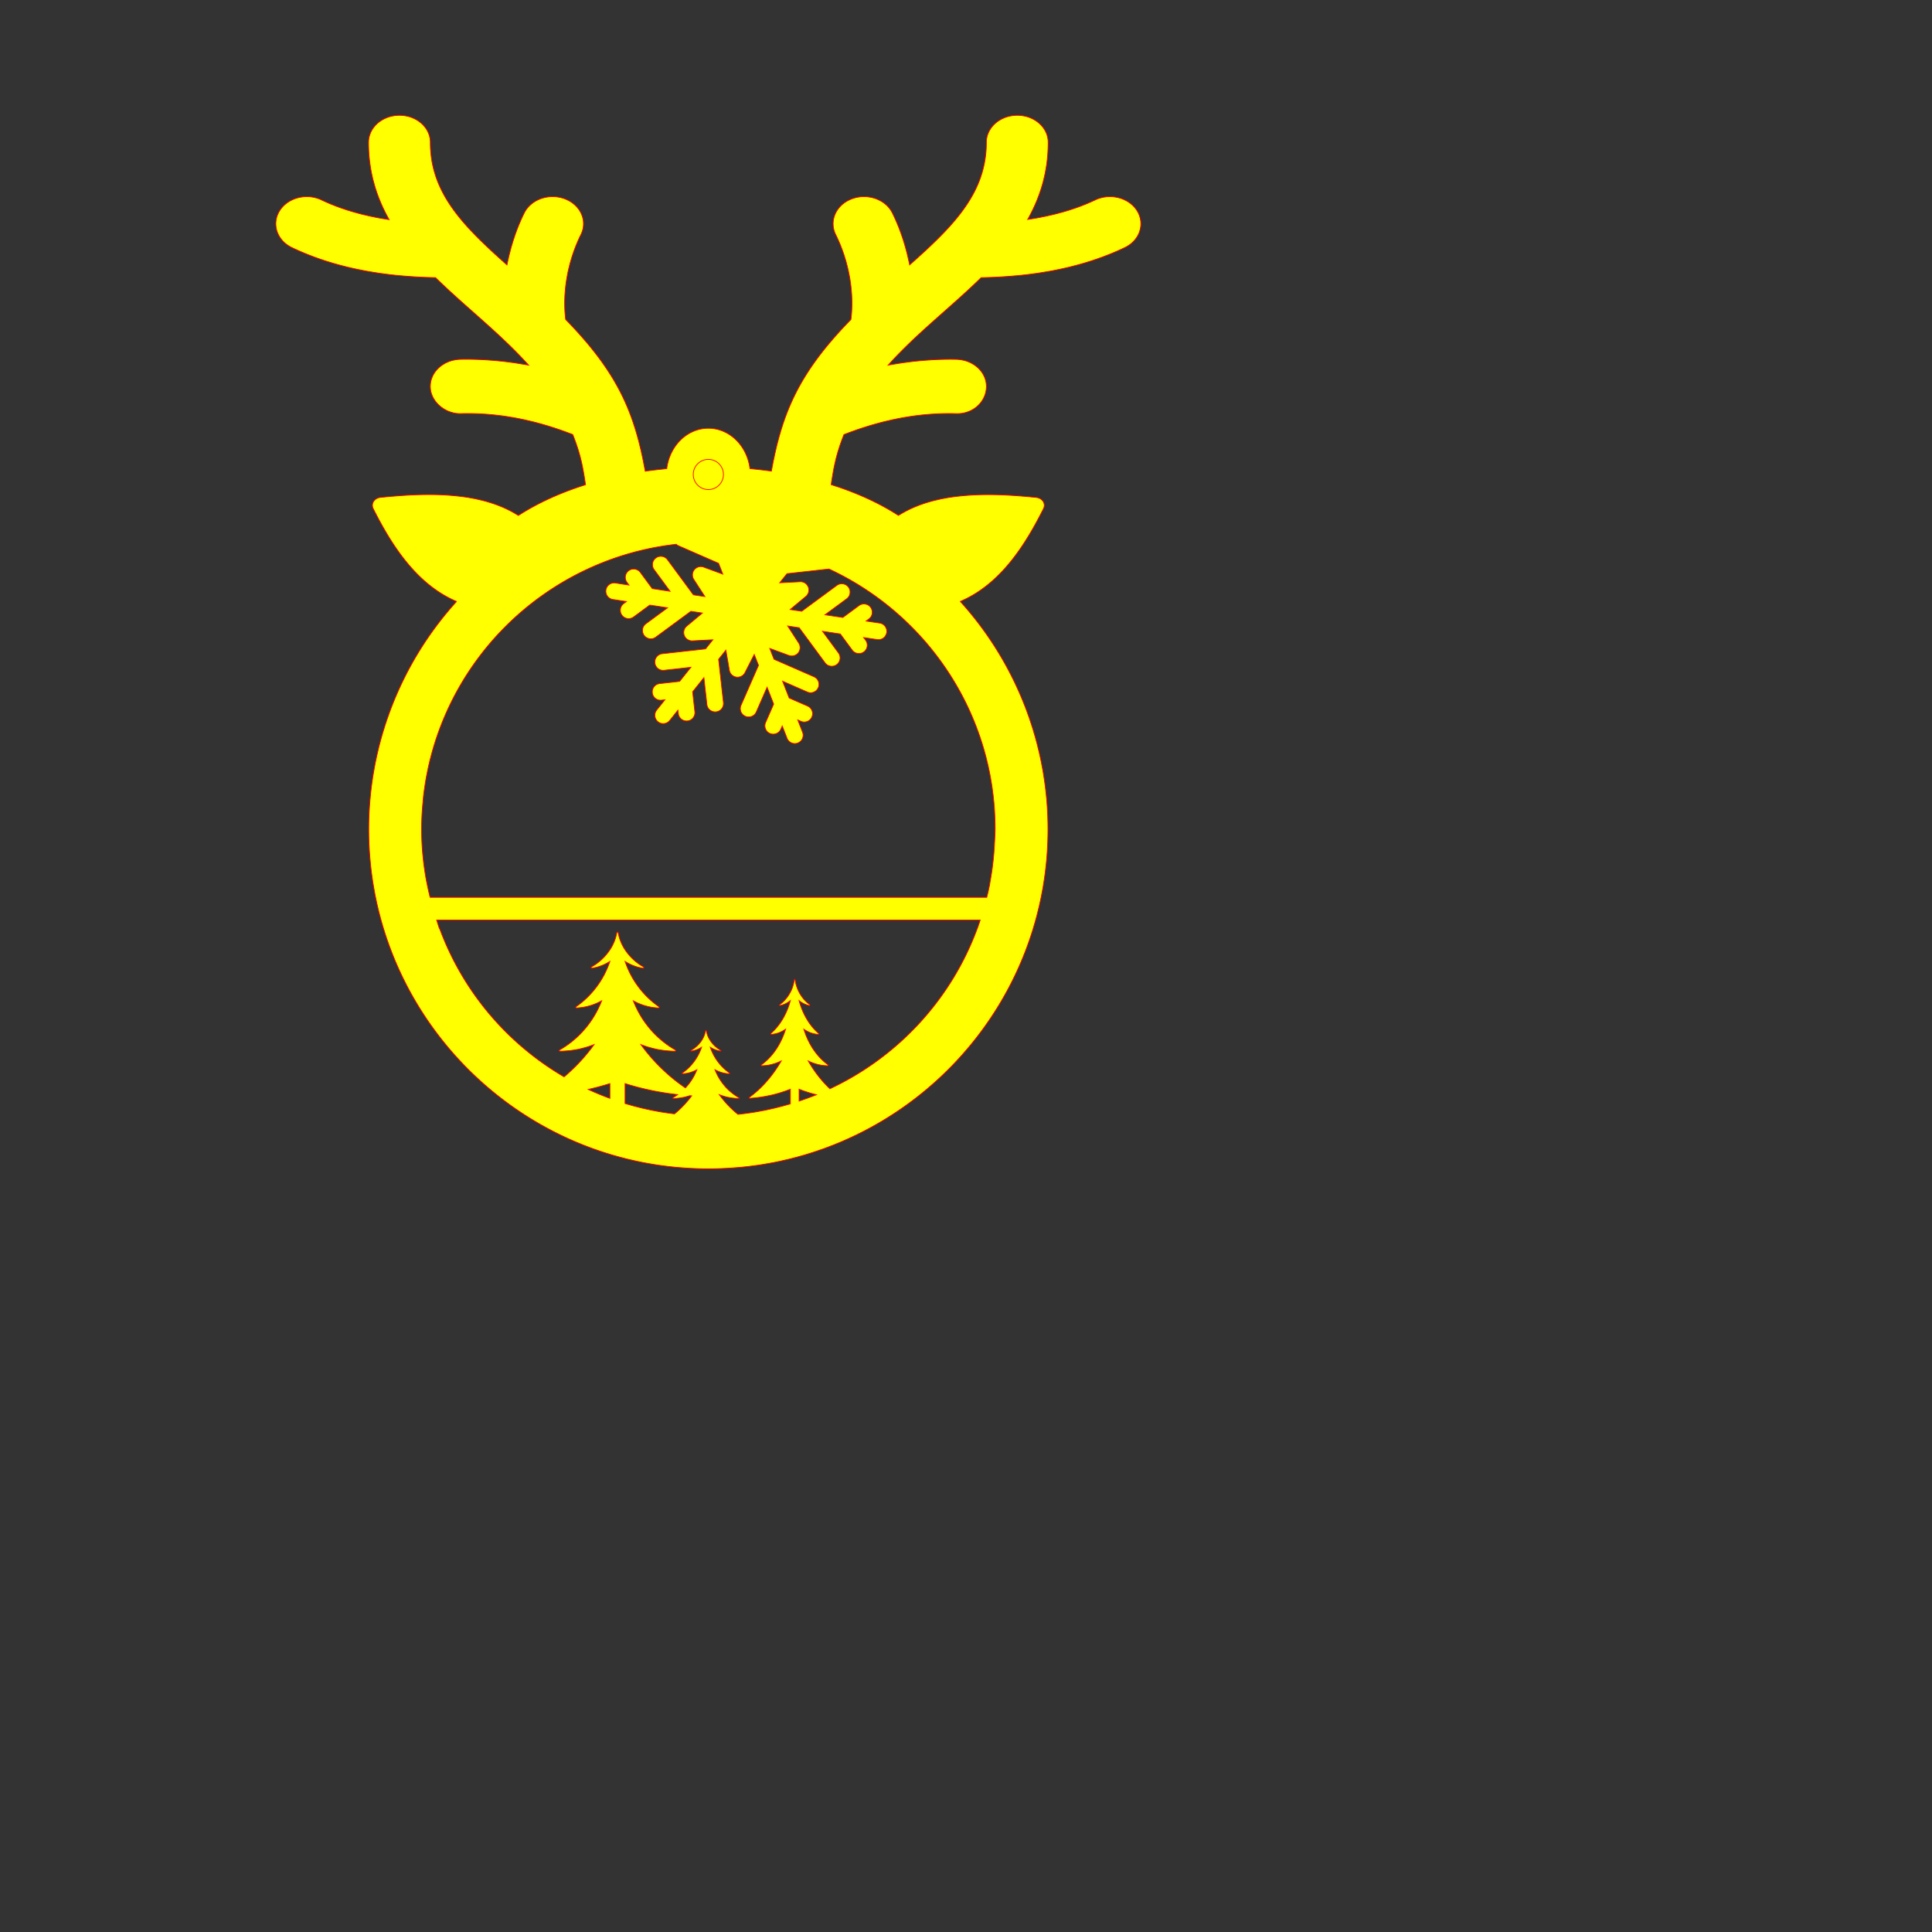 <?xml version="1.0" encoding="UTF-8" standalone="no"?>
<!-- Created with Inkscape (http://www.inkscape.org/) -->

<svg
   width="256mm"
   height="256mm"
   viewBox="0 0 256 256"
   version="1.1"
   id="svg5"
   xml:space="preserve"
   inkscape:version="1.2 (dc2aeda, 2022-05-15)"
   sodipodi:docname="2023-01-07 - Ornament template 2.svg"
   xmlns:inkscape="http://www.inkscape.org/namespaces/inkscape"
   xmlns:sodipodi="http://sodipodi.sourceforge.net/DTD/sodipodi-0.dtd"
   xmlns="http://www.w3.org/2000/svg"
   xmlns:svg="http://www.w3.org/2000/svg"><rect x="0" y="0" width="256" height="256" fill="#333333" stroke="none"/><sodipodi:namedview
     id="namedview7"
     pagecolor="#ffffff"
     bordercolor="#666666"
     borderopacity="1.0"
     inkscape:showpageshadow="2"
     inkscape:pageopacity="0.0"
     inkscape:pagecheckerboard="0"
     inkscape:deskcolor="#d1d1d1"
     inkscape:document-units="mm"
     showgrid="false"
     inkscape:zoom="1.7540811"
     inkscape:cx="461.78024"
     inkscape:cy="239.72666"
     inkscape:window-width="2451"
     inkscape:window-height="1307"
     inkscape:window-x="1665"
     inkscape:window-y="26"
     inkscape:window-maximized="0"
     inkscape:current-layer="g1" /><defs
     id="defs2" /><g
     id="g1"
     inkscape:label="g1"><path
       id="Primary"
       style="display:inline;fill:#ffff00;stroke:#ff0000;stroke-width:0.1;stroke-dasharray:none"
       inkscape:label="Primary"
       d="M 52.928 15.285 C 50.668 15.285 48.834 16.891 48.834 18.877 C 48.834 22.807 49.894 26.141 51.564 29.108 C 48.228 28.598 45.232 27.753 42.6 26.496 C 40.615 25.551 38.131 26.201 37.05 27.936 C 35.969 29.682 36.706 31.863 38.691 32.811 C 44.061 35.369 50.329 36.644 57.713 36.784 C 61.761 40.757 66.198 44.109 70.045 48.387 C 67.074 47.844 64.086 47.557 61.048 47.614 C 58.789 47.646 56.988 49.278 57.02 51.264 C 57.057 53.243 59.047 54.914 61.179 54.799 C 66.165 54.691 70.995 55.672 75.895 57.579 C 76.879 60.077 77.209 61.656 77.586 64.233 C 74.227 65.292 71.216 66.67 68.685 68.308 C 63.827 65.209 57.044 65.223 50.422 65.913 C 49.604 65.999 49.124 66.735 49.456 67.4 C 51.913 72.286 55.217 77.439 60.474 79.687 C 60.473 79.7 60.473 79.713 60.472 79.726 C 53.004 87.99 48.867 98.73 48.86 109.868 C 48.86 134.721 69.008 154.868 93.86 154.868 C 118.712 154.868 138.86 134.721 138.86 109.868 C 138.859 98.709 134.711 87.948 127.222 79.675 L 127.256 79.709 C 127.255 79.701 127.255 79.694 127.255 79.686 C 132.529 77.428 135.791 72.318 138.263 67.404 C 138.599 66.739 138.12 66.003 137.298 65.92 C 130.768 65.238 123.911 65.208 119.049 68.302 C 116.515 66.662 113.498 65.281 110.132 64.221 C 110.5 61.715 110.843 60.073 111.825 57.583 C 116.725 55.672 121.579 54.691 126.54 54.802 C 128.902 54.942 130.662 53.25 130.699 51.267 C 130.736 49.281 128.931 47.65 126.671 47.618 C 123.614 47.56 120.634 47.851 117.679 48.387 C 121.534 44.098 125.951 40.767 130.008 36.787 C 137.396 36.647 143.662 35.369 149.029 32.811 C 151.014 31.863 151.75 29.682 150.67 27.936 C 149.589 26.201 147.109 25.551 145.12 26.496 C 142.488 27.75 139.496 28.58 136.168 29.086 C 137.834 26.126 138.886 22.8 138.886 18.877 C 138.886 16.891 137.052 15.285 134.792 15.285 C 132.533 15.285 130.699 16.891 130.699 18.877 C 130.699 25.613 126.307 29.97 120.531 35.107 C 120.06 32.75 119.324 30.408 118.239 28.221 C 117.335 26.403 114.92 25.569 112.853 26.36 C 110.781 27.15 109.832 29.269 110.736 31.087 C 112.492 34.629 113.209 38.778 112.754 42.337 C 105.845 49.415 103.622 54.699 102.215 62.432 C 101.277 62.295 100.326 62.19 99.372 62.1 C 98.984 59.033 96.633 56.752 93.86 56.752 C 91.085 56.753 88.735 59.036 88.349 62.105 C 87.391 62.197 86.437 62.303 85.495 62.442 C 84.097 54.731 81.894 49.446 74.953 42.337 C 74.499 38.774 75.215 34.625 76.971 31.087 C 77.876 29.273 76.926 27.153 74.855 26.36 C 72.784 25.569 70.373 26.399 69.468 28.221 C 68.383 30.408 67.647 32.75 67.176 35.107 C 61.413 29.97 57.02 25.612 57.02 18.877 C 57.02 16.89 55.187 15.285 52.928 15.285 z M 89.606 72.114 C 89.696 72.199 89.8 72.271 89.92 72.323 L 95.214 74.638 L 95.778 76.08 L 93.239 75.147 C 92.794 74.985 92.295 75.123 91.998 75.493 C 91.702 75.864 91.676 76.383 91.934 76.78 L 93.405 79.051 L 91.876 78.819 L 88.448 74.167 C 88.087 73.676 87.397 73.572 86.907 73.933 C 86.417 74.294 86.312 74.984 86.673 75.474 L 88.793 78.352 L 86.426 77.993 L 84.848 75.85 C 84.487 75.36 83.797 75.255 83.307 75.617 C 82.817 75.978 82.712 76.667 83.073 77.158 L 83.344 77.525 L 81.545 77.253 C 80.943 77.161 80.381 77.575 80.29 78.177 C 80.199 78.779 80.613 79.341 81.215 79.432 L 83.014 79.705 L 82.646 79.976 C 82.156 80.337 82.051 81.027 82.412 81.517 C 82.773 82.007 83.463 82.112 83.953 81.751 L 86.096 80.173 L 88.462 80.532 L 85.584 82.651 C 85.094 83.012 84.99 83.702 85.351 84.192 C 85.712 84.683 86.402 84.788 86.892 84.426 L 91.544 80.999 L 93.074 81.231 L 90.996 82.964 C 90.631 83.267 90.503 83.77 90.675 84.212 C 90.849 84.653 91.288 84.939 91.758 84.911 L 94.46 84.772 L 93.493 85.982 L 87.751 86.623 C 87.146 86.69 86.711 87.236 86.778 87.841 C 86.845 88.447 87.392 88.888 87.996 88.814 L 91.548 88.417 L 90.054 90.287 L 87.41 90.582 C 86.805 90.65 86.37 91.194 86.437 91.8 C 86.504 92.404 87.053 92.845 87.655 92.773 L 88.108 92.722 L 87.017 94.088 C 86.637 94.564 86.715 95.257 87.191 95.637 C 87.662 96.014 88.356 95.943 88.74 95.464 L 89.831 94.099 L 89.881 94.551 C 89.948 95.162 90.502 95.592 91.099 95.524 C 91.703 95.457 92.139 94.911 92.072 94.307 L 91.776 91.663 L 93.271 89.792 L 93.668 93.345 C 93.735 93.954 94.287 94.386 94.886 94.318 C 95.49 94.251 95.926 93.704 95.858 93.1 L 95.217 87.356 L 96.183 86.147 L 96.645 88.814 C 96.725 89.282 97.095 89.644 97.565 89.715 C 98.034 89.787 98.496 89.55 98.711 89.127 L 99.942 86.717 L 100.507 88.159 L 98.19 93.454 C 97.946 94.011 98.201 94.661 98.758 94.905 C 99.31 95.147 99.964 94.9 100.21 94.337 L 101.643 91.062 L 102.515 93.291 L 101.449 95.729 C 101.205 96.287 101.459 96.937 102.017 97.181 C 102.569 97.423 103.222 97.176 103.468 96.612 L 103.651 96.194 L 104.289 97.822 C 104.511 98.39 105.152 98.669 105.717 98.447 C 106.284 98.225 106.564 97.586 106.342 97.019 L 105.705 95.391 L 106.122 95.573 C 106.685 95.823 107.33 95.563 107.574 95.005 C 107.817 94.448 107.563 93.797 107.005 93.554 L 104.568 92.488 L 103.696 90.259 L 106.97 91.691 C 107.528 91.942 108.179 91.681 108.422 91.123 C 108.665 90.566 108.411 89.915 107.853 89.672 L 102.56 87.356 L 101.995 85.915 L 104.534 86.848 C 104.974 87.012 105.479 86.872 105.776 86.502 C 106.072 86.131 106.097 85.612 105.838 85.215 L 104.367 82.944 L 105.898 83.176 L 109.326 87.828 C 109.687 88.318 110.376 88.423 110.867 88.062 C 111.357 87.701 111.461 87.011 111.1 86.521 L 108.98 83.643 L 111.348 84.002 L 112.925 86.145 C 113.287 86.635 113.977 86.739 114.467 86.378 C 114.957 86.017 115.061 85.327 114.7 84.837 L 114.43 84.47 L 116.232 84.743 C 116.834 84.834 117.396 84.42 117.487 83.819 C 117.579 83.217 117.165 82.655 116.564 82.563 L 116.563 82.563 L 114.761 82.29 L 115.129 82.019 C 115.619 81.658 115.724 80.968 115.362 80.478 C 115.001 79.988 114.312 79.883 113.821 80.244 L 111.679 81.822 L 109.312 81.463 L 112.19 79.343 C 112.68 78.982 112.785 78.293 112.424 77.802 C 112.062 77.312 111.373 77.208 110.883 77.569 L 106.23 80.996 L 104.7 80.764 L 106.777 79.031 C 107.142 78.728 107.271 78.225 107.098 77.783 C 106.925 77.342 106.488 77.058 106.015 77.084 L 103.314 77.223 L 104.28 76.013 L 109.841 75.392 C 122.841 81.428 131.86 94.591 131.86 109.868 C 131.849 110.48 131.819 111.09 131.779 111.7 A 38 38 0 0 1 131.142 117.105 C 131.148 117.095 131.155 117.085 131.16 117.076 C 131.041 117.692 130.902 118.299 130.753 118.902 L 56.991 118.902 A 38 38 0 0 1 56.395 116.104 C 56.245 115.221 56.126 114.334 56.038 113.443 A 38 38 0 0 1 55.86 109.868 A 38 38 0 0 1 56.055 106.161 C 56.05 106.173 56.045 106.184 56.041 106.195 C 57.792 88.155 71.973 74.087 89.606 72.114 z M 57.86 121.916 L 57.86 121.916 L 129.882 121.916 C 129.772 122.245 129.664 122.574 129.546 122.899 A 38 38 0 0 1 129.497 123.049 L 129.489 123.049 C 125.988 132.526 118.885 140.09 109.964 144.271 C 109.594 143.92 109.238 143.545 108.897 143.149 C 108.227 142.37 107.622 141.508 107.089 140.576 C 107.526 140.791 107.979 140.954 108.44 141.063 C 108.854 141.157 109.272 141.207 109.692 141.214 C 109.744 141.214 109.763 141.127 109.718 141.094 C 108.966 140.55 108.296 139.842 107.74 139.003 C 107.218 138.216 106.802 137.326 106.51 136.368 C 107.099 136.784 107.757 137.02 108.431 137.058 C 108.483 137.061 108.505 136.976 108.462 136.939 C 107.84 136.392 107.294 135.718 106.849 134.944 C 106.431 134.225 106.105 133.428 105.882 132.582 C 106.298 132.92 106.764 133.145 107.253 133.24 C 107.311 133.253 107.338 133.154 107.286 133.118 C 106.67 132.678 106.153 132.046 105.787 131.281 C 105.574 130.83 105.428 130.334 105.353 129.817 C 105.343 129.748 105.264 129.748 105.254 129.818 C 105.18 130.334 105.033 130.83 104.82 131.281 C 104.454 132.046 103.937 132.678 103.321 133.118 C 103.269 133.154 103.296 133.253 103.354 133.24 C 103.843 133.145 104.31 132.92 104.725 132.582 C 104.502 133.428 104.176 134.225 103.759 134.944 C 103.313 135.718 102.768 136.392 102.145 136.939 C 102.102 136.976 102.125 137.061 102.177 137.058 C 102.851 137.02 103.508 136.784 104.097 136.368 C 103.805 137.326 103.389 138.216 102.867 139.003 C 102.311 139.842 101.642 140.55 100.89 141.094 C 100.845 141.127 100.864 141.214 100.916 141.214 C 101.335 141.207 101.754 141.157 102.167 141.063 C 102.628 140.954 103.081 140.791 103.518 140.576 C 102.986 141.508 102.38 142.37 101.71 143.149 C 100.971 144.013 100.159 144.771 99.289 145.411 C 99.242 145.444 99.263 145.534 99.316 145.531 C 100.272 145.468 101.224 145.33 102.167 145.118 C 103.032 144.922 103.886 144.657 104.725 144.325 L 104.725 146.268 C 102.483 146.937 100.162 147.411 97.781 147.658 C 97.547 147.47 97.321 147.274 97.101 147.071 C 96.437 146.458 95.836 145.78 95.308 145.046 C 95.742 145.216 96.19 145.344 96.647 145.43 C 97.057 145.503 97.472 145.543 97.888 145.548 C 97.94 145.548 97.958 145.48 97.913 145.454 C 97.168 145.026 96.505 144.469 95.954 143.809 C 95.436 143.19 95.024 142.489 94.735 141.736 C 95.318 142.063 95.97 142.249 96.638 142.279 C 96.689 142.281 96.711 142.215 96.669 142.186 C 96.052 141.755 95.512 141.224 95.07 140.615 C 94.656 140.049 94.333 139.422 94.113 138.757 C 94.524 139.023 94.987 139.199 95.471 139.275 C 95.528 139.284 95.554 139.207 95.504 139.179 C 94.893 138.833 94.381 138.335 94.018 137.734 C 93.807 137.378 93.662 136.988 93.588 136.582 C 93.578 136.527 93.5 136.527 93.49 136.582 C 93.416 136.988 93.271 137.378 93.06 137.734 C 92.697 138.335 92.185 138.833 91.574 139.179 C 91.525 139.207 91.551 139.283 91.607 139.275 C 92.091 139.199 92.554 139.023 92.965 138.757 C 92.745 139.423 92.422 140.049 92.008 140.615 C 91.566 141.224 91.026 141.755 90.409 142.186 C 90.367 142.215 90.389 142.281 90.44 142.279 C 91.108 142.249 91.76 142.063 92.343 141.736 C 92.054 142.489 91.642 143.19 91.124 143.809 C 91.025 143.926 90.923 144.041 90.817 144.152 C 89.845 143.489 88.923 142.755 88.06 141.955 C 86.896 140.881 85.844 139.693 84.919 138.408 C 85.679 138.704 86.465 138.929 87.266 139.079 C 87.984 139.208 88.711 139.278 89.44 139.287 C 89.53 139.288 89.563 139.168 89.484 139.122 C 88.178 138.372 87.016 137.396 86.05 136.239 C 85.143 135.154 84.422 133.927 83.914 132.606 C 84.937 133.179 86.079 133.505 87.249 133.557 C 87.34 133.561 87.379 133.444 87.304 133.394 C 86.223 132.639 85.276 131.709 84.502 130.642 C 83.777 129.651 83.211 128.552 82.824 127.387 C 83.545 127.852 84.356 128.161 85.204 128.293 C 85.303 128.308 85.349 128.175 85.262 128.126 C 84.192 127.519 83.295 126.646 82.659 125.592 C 82.29 124.97 82.034 124.286 81.905 123.574 C 81.887 123.479 81.751 123.479 81.733 123.574 C 81.604 124.287 81.349 124.97 80.98 125.592 C 80.343 126.646 79.446 127.519 78.376 128.126 C 78.289 128.175 78.335 128.308 78.433 128.293 C 79.282 128.161 80.093 127.852 80.814 127.387 C 80.427 128.552 79.861 129.651 79.136 130.642 C 78.362 131.709 77.415 132.639 76.334 133.394 C 76.259 133.445 76.298 133.562 76.389 133.557 C 77.559 133.504 78.701 133.179 79.723 132.606 C 79.216 133.927 78.494 135.154 77.588 136.239 C 76.623 137.396 75.46 138.372 74.154 139.122 C 74.076 139.168 74.108 139.288 74.199 139.287 C 74.928 139.278 75.654 139.208 76.372 139.079 C 77.173 138.929 77.959 138.704 78.718 138.408 C 77.793 139.693 76.741 140.882 75.578 141.955 C 75.306 142.207 75.029 142.452 74.746 142.69 C 67.279 138.331 61.363 131.465 58.255 123.049 L 58.223 123.049 A 38 38 0 0 1 57.925 122.119 C 57.902 122.052 57.882 121.983 57.86 121.916 z M 80.814 143.576 L 80.814 145.541 C 79.837 145.183 78.879 144.786 77.939 144.351 C 78.908 144.132 79.867 143.874 80.814 143.576 z M 82.824 143.576 C 84.28 144.034 85.764 144.4 87.266 144.67 C 88.107 144.82 88.952 144.943 89.8 145.039 C 89.596 145.188 89.384 145.327 89.166 145.454 C 89.121 145.48 89.14 145.549 89.191 145.548 C 89.607 145.543 90.022 145.503 90.431 145.43 C 90.754 145.369 91.073 145.286 91.386 145.183 C 91.475 145.189 91.564 145.195 91.653 145.201 C 91.154 145.875 90.593 146.501 89.978 147.071 C 89.782 147.252 89.58 147.427 89.374 147.596 C 87.132 147.328 84.942 146.864 82.824 146.219 L 82.824 143.576 z M 105.883 144.325 C 106.639 144.623 107.408 144.867 108.186 145.055 C 107.43 145.363 106.661 145.642 105.883 145.902 L 105.883 144.325 z " /></g><circle
     style="display:inline;fill:none;stroke:#ff0000;stroke-width:0.1;stroke-dasharray:none"
     id="ThroughHole"
     cx="93.86"
     cy="62.87"
     r="2"
     inkscape:label="ThroughHole" /></svg>

